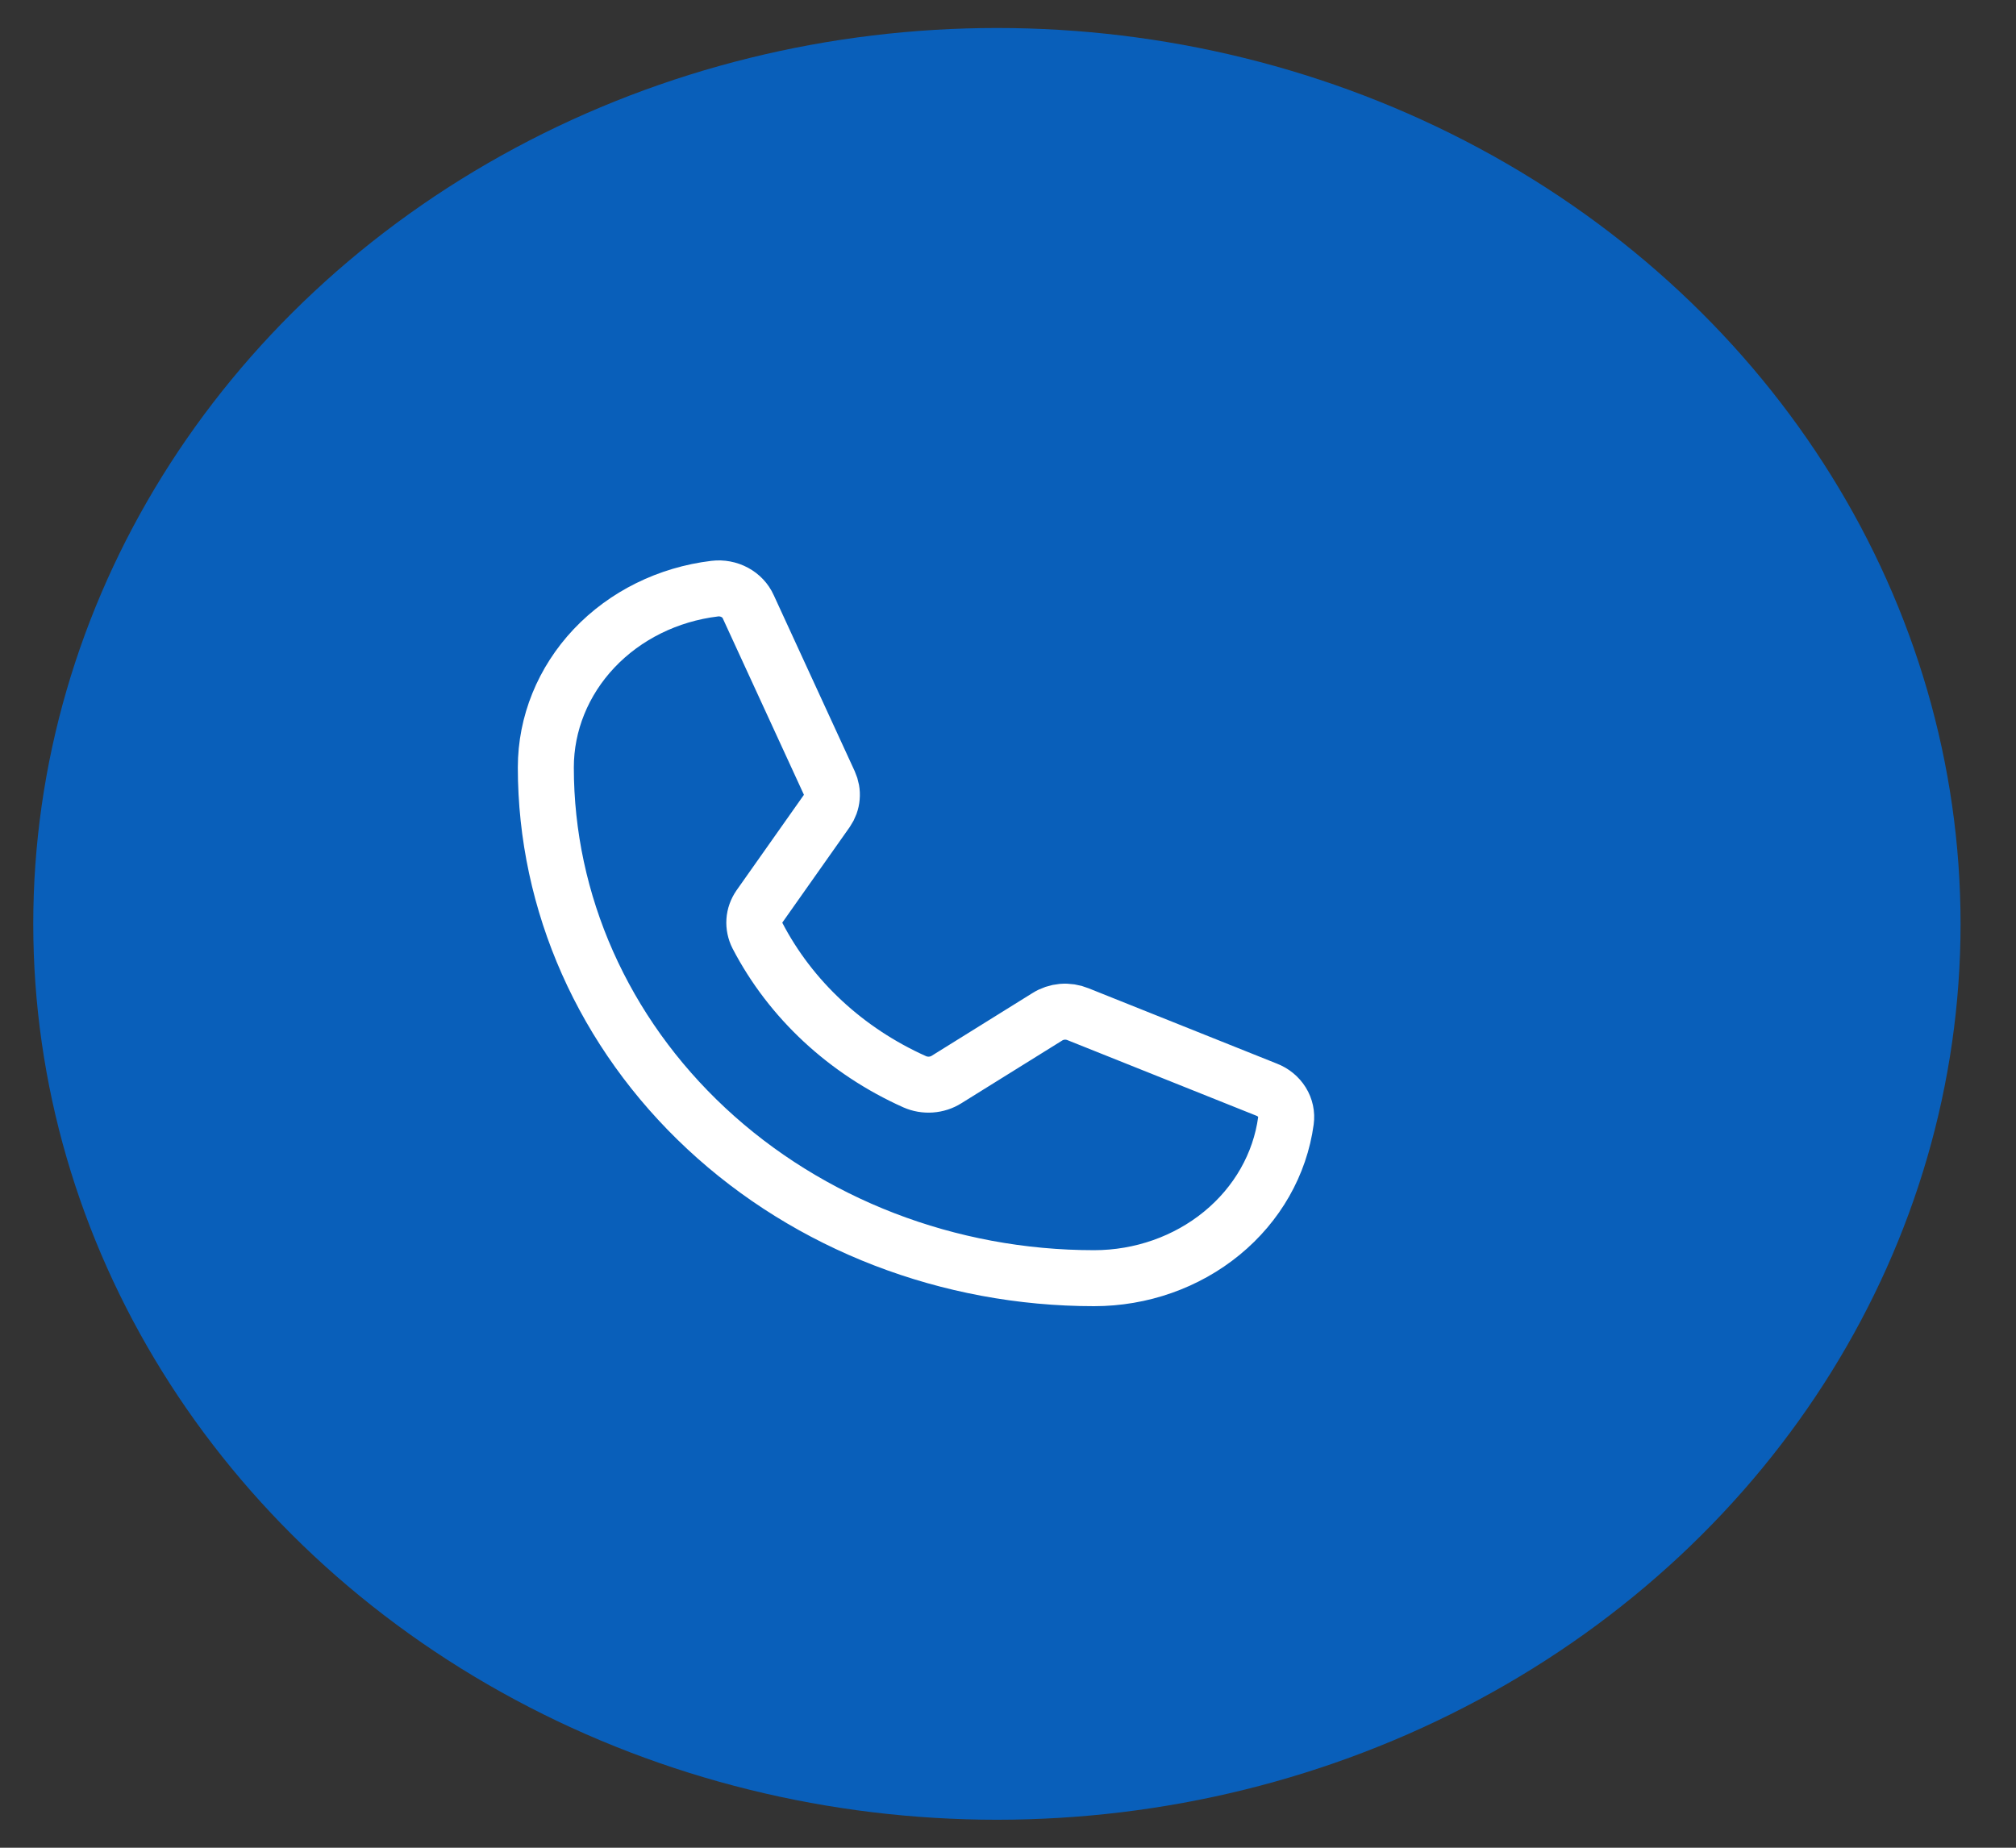 <svg width="36" height="33" viewBox="0 0 36 33" fill="none" xmlns="http://www.w3.org/2000/svg">
<rect x="0" y="0" width="36" height="33" fill="#333333" stroke="none"/>
<ellipse cx="17.802" cy="16.5" rx="17.208" ry="16" fill="#095FBA"/>
<path d="M13.526 16.711C14.119 17.851 15.108 18.771 16.334 19.32C16.424 19.36 16.524 19.377 16.624 19.37C16.724 19.363 16.82 19.332 16.902 19.28L18.702 18.16C18.782 18.109 18.873 18.079 18.969 18.07C19.065 18.062 19.161 18.077 19.249 18.113L22.618 19.461C22.733 19.505 22.829 19.584 22.892 19.685C22.954 19.785 22.979 19.902 22.963 20.017C22.857 20.794 22.45 21.508 21.819 22.025C21.189 22.542 20.377 22.828 19.537 22.828C16.941 22.828 14.45 21.867 12.614 20.156C10.778 18.445 9.747 16.125 9.747 13.706C9.747 12.923 10.054 12.167 10.609 11.579C11.164 10.992 11.93 10.613 12.763 10.513C12.887 10.498 13.012 10.522 13.12 10.58C13.228 10.638 13.313 10.728 13.361 10.835L14.808 13.981C14.845 14.062 14.861 14.15 14.853 14.237C14.846 14.325 14.815 14.41 14.764 14.484L13.562 16.188C13.509 16.265 13.477 16.353 13.471 16.445C13.465 16.536 13.484 16.628 13.526 16.711V16.711Z" stroke="white" stroke-linecap="round" stroke-linejoin="round"/>
</svg>
